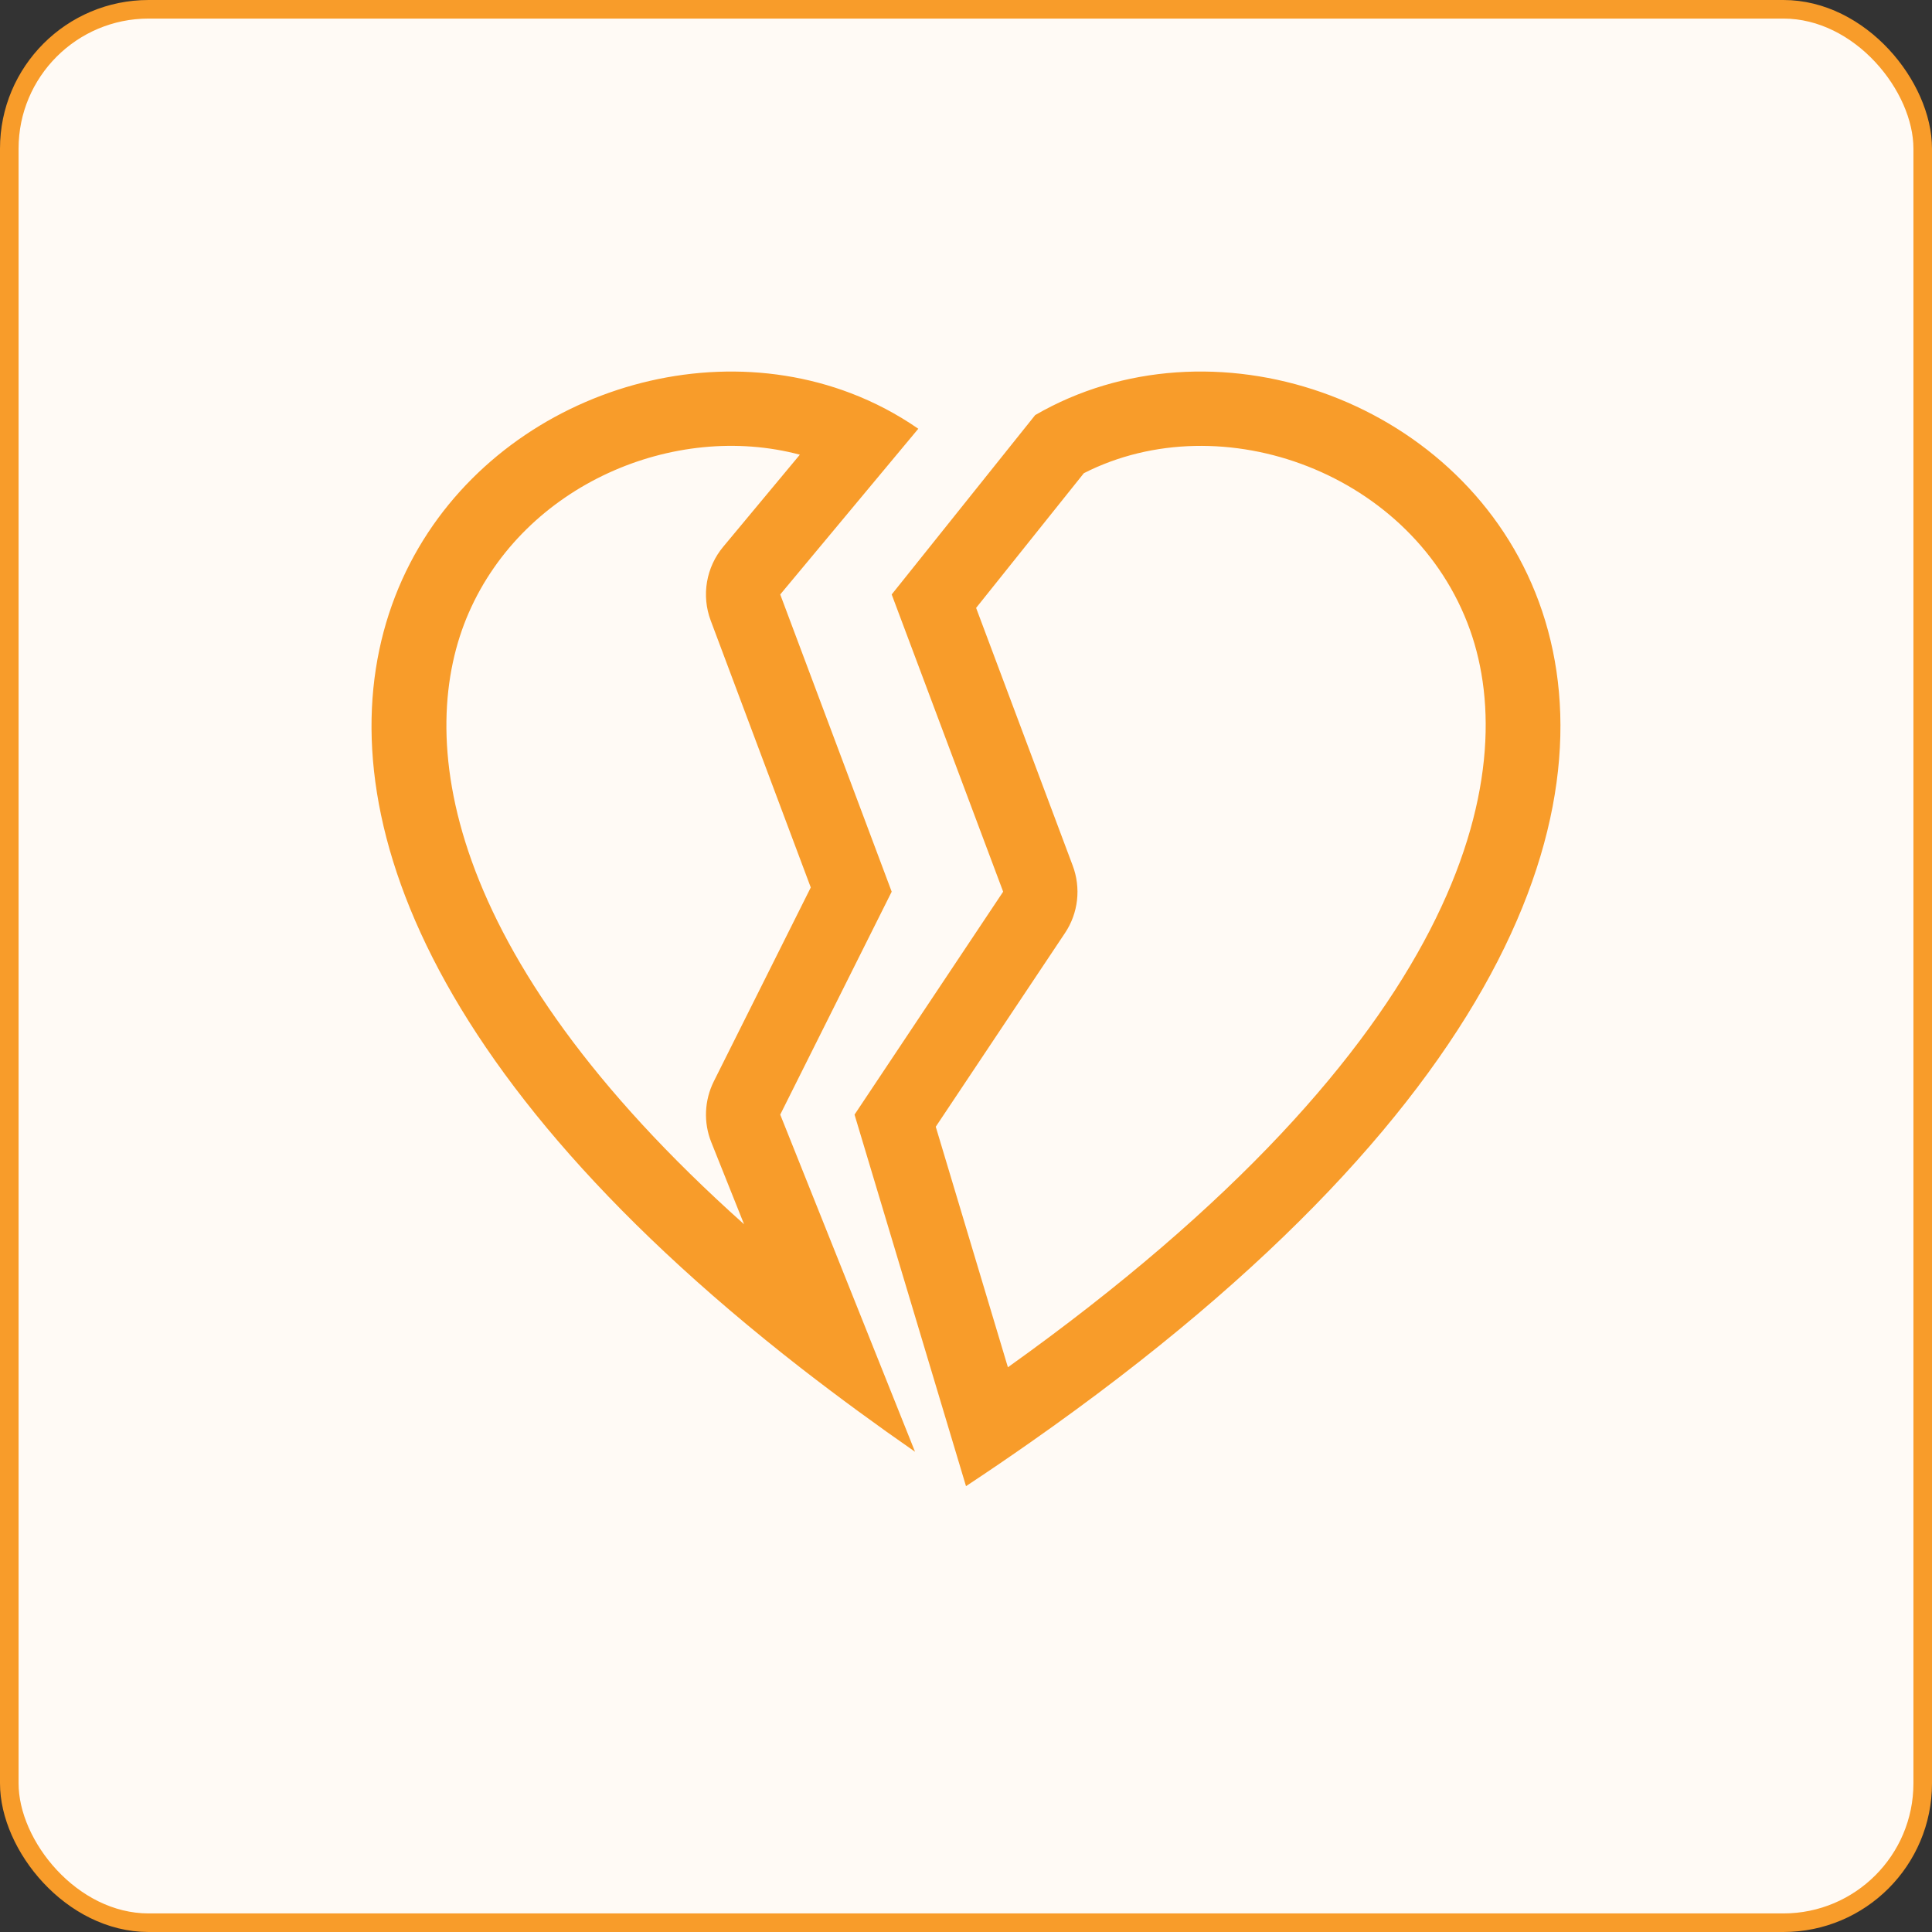 <svg width="52" height="52" viewBox="0 0 52 52" fill="none" xmlns="http://www.w3.org/2000/svg">
<rect x="0" y="0" width="52" height="52" fill="#333333" stroke="none"/>
<rect x="0.25" y="0.25" width="51.5" height="51.5" rx="3.75" fill="#FFFAF5"/>
<rect x="0.25" y="0.25" width="51.5" height="51.5" rx="3.75" stroke="#F89C2A" stroke-width="0.5"/>
<g clip-path="url(#clip0_902_31242)">
<path d="M27.734 38.82C54.35 20.176 37.314 5.694 27.862 11.172L24 16L27 24L23 30L26 40C26.584 39.615 27.162 39.221 27.734 38.82ZM27.128 36.8L25.186 30.326L28.666 25.11C28.842 24.846 28.952 24.544 28.988 24.229C29.023 23.914 28.984 23.595 28.872 23.298L26.272 16.362L29.172 12.736C32.894 10.84 38.064 12.74 39.566 16.956C40.948 20.836 39.456 27.998 27.128 36.8ZM24.628 39.074C23.594 38.357 22.579 37.613 21.584 36.842C-0.154 19.94 13.684 7.056 22.908 10.586C23.536 10.826 24.144 11.144 24.716 11.54L21 16L24 24L21 30L24.628 39.074ZM20.028 32.954L19.144 30.742C19.039 30.48 18.991 30.199 19.003 29.917C19.015 29.635 19.086 29.359 19.212 29.106L21.822 23.886L19.128 16.7C19.004 16.369 18.97 16.012 19.029 15.664C19.088 15.316 19.238 14.989 19.464 14.718L21.528 12.238C18.152 11.34 14.128 13.034 12.616 16.494C11.194 19.748 11.79 25.594 20.028 32.952V32.954Z" fill="#F89C2A"/>
</g>
<defs>
<clipPath id="clip0_902_31242">
<rect width="32" height="32" fill="white" transform="translate(10 10)"/>
</clipPath>
</defs>
</svg>
